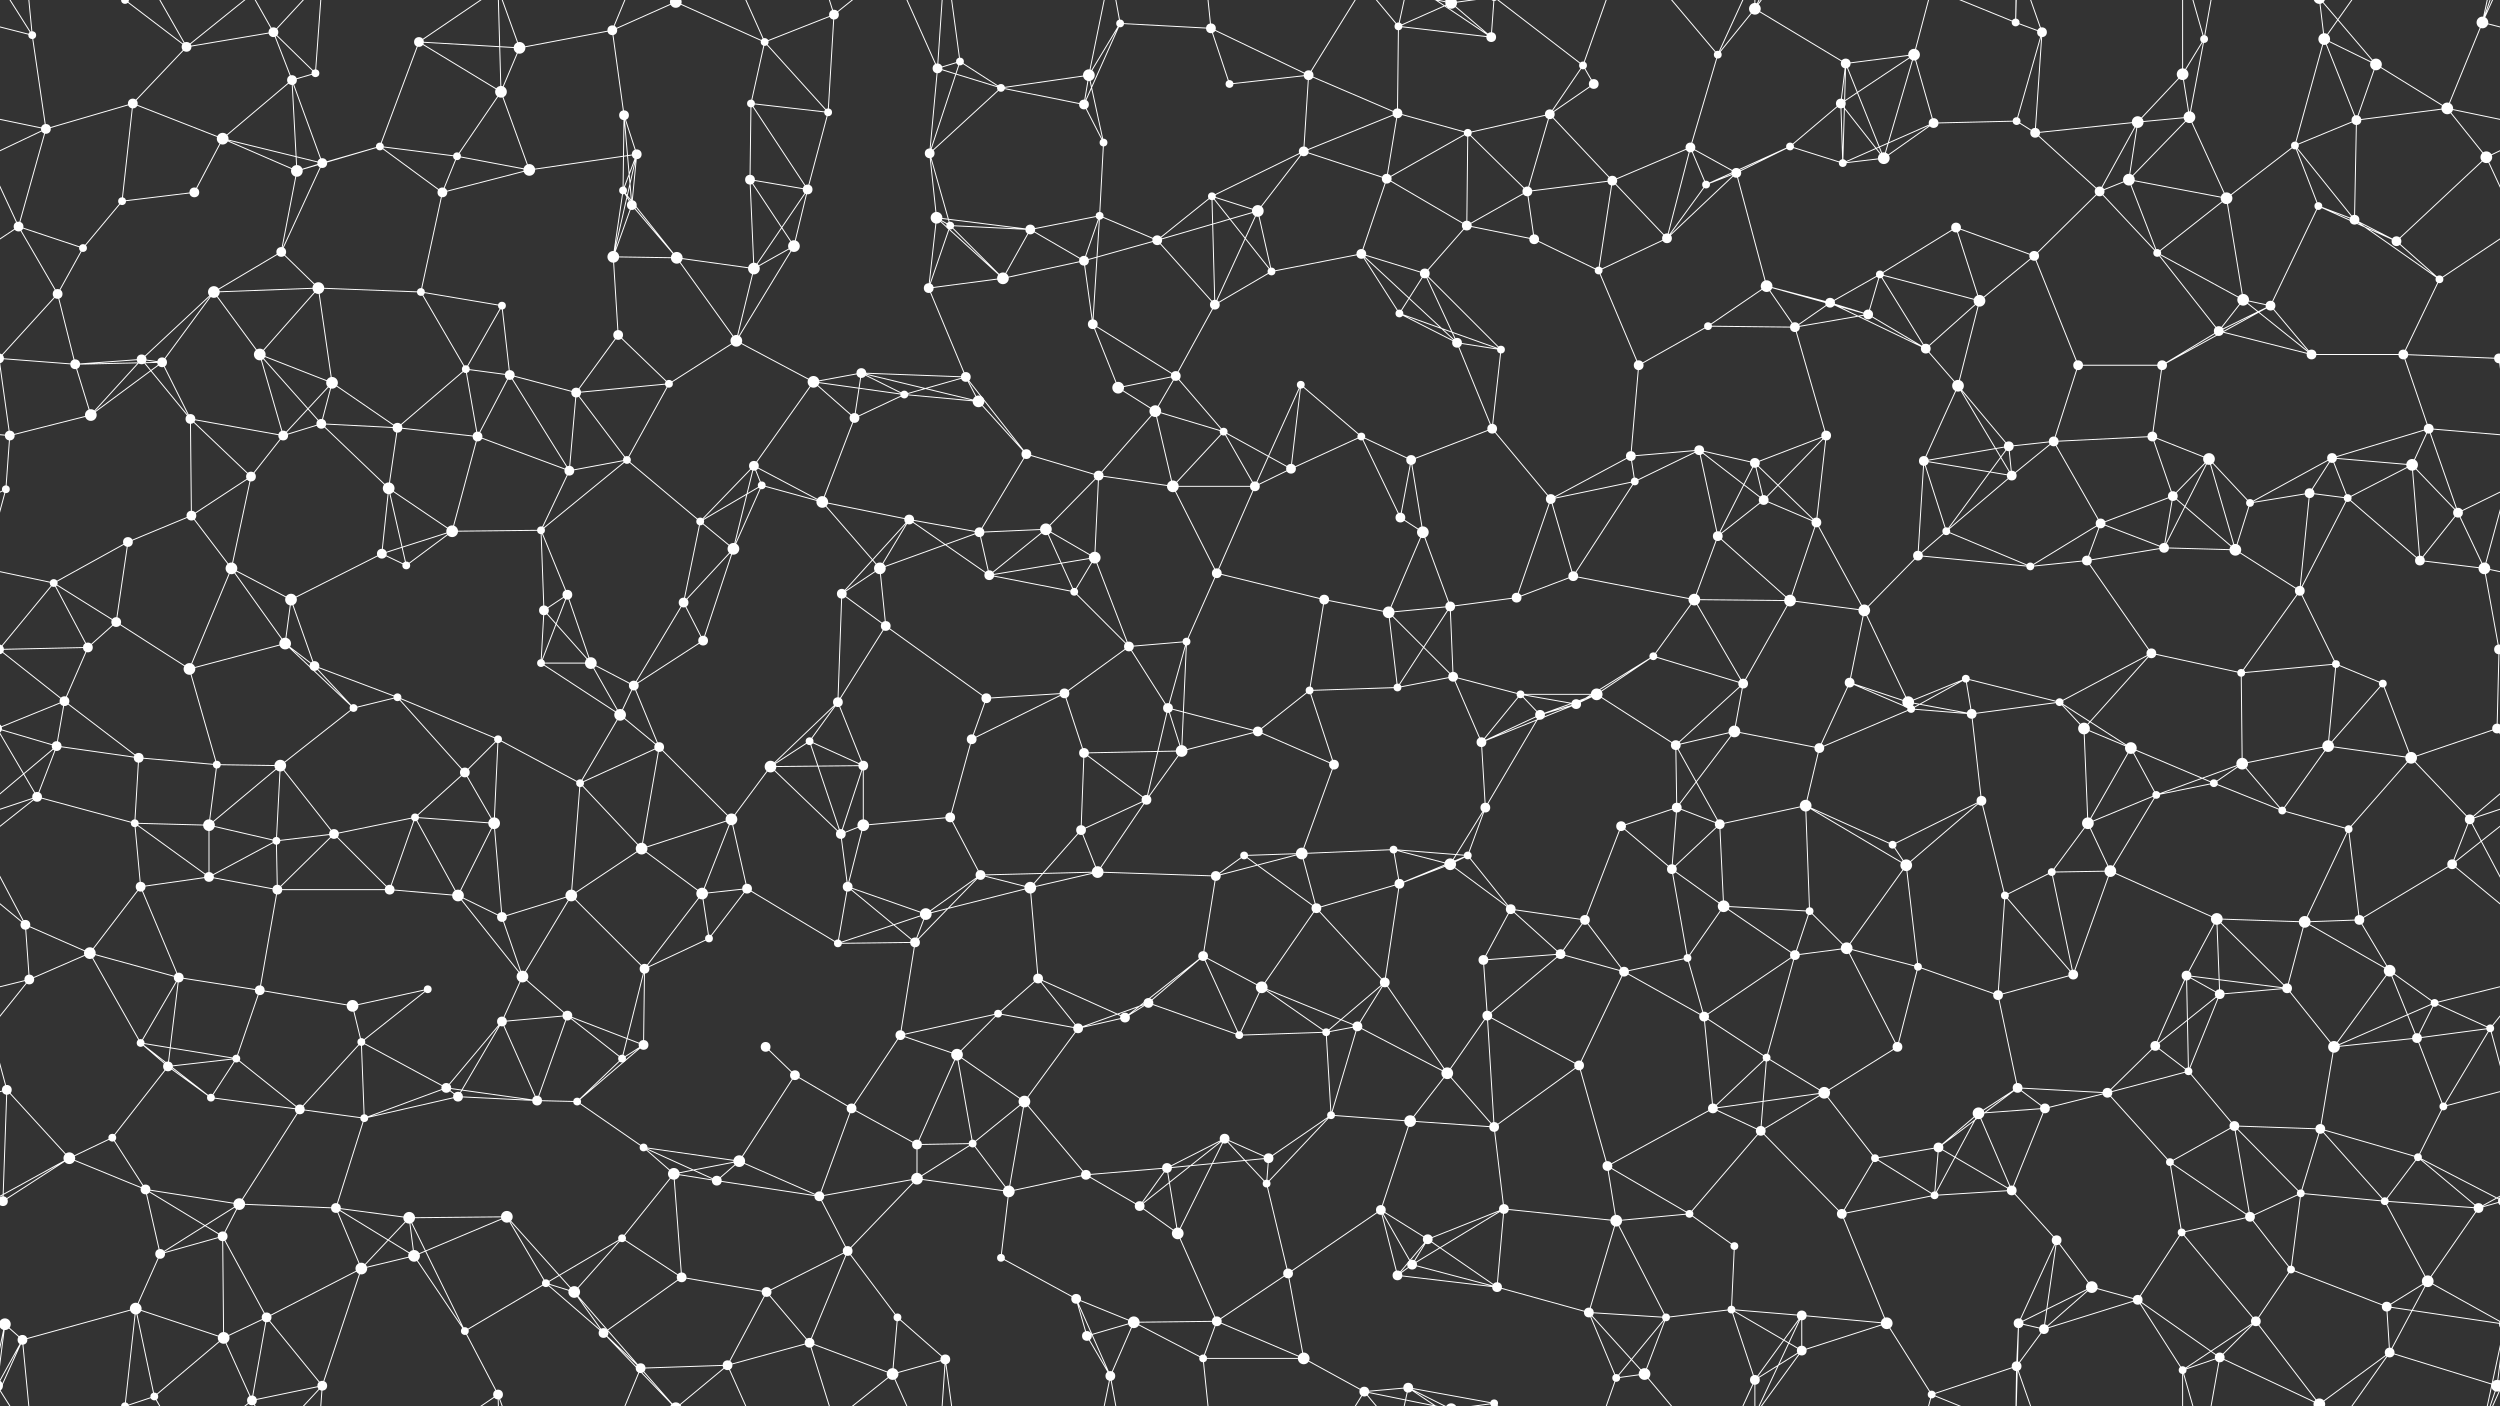 <svg xmlns="http://www.w3.org/2000/svg" width="2560" height="1440" fill="#fff"><rect width="100%" height="100%" fill="#333333" stroke="none"/><circle cx="33" cy="36" r="4"/><circle cx="128" cy="0" r="4"/><circle cx="128" cy="1440" r="4"/><circle cx="191" cy="48" r="5"/><circle cx="280" cy="33" r="5"/><circle cx="323" cy="75" r="4"/><circle cx="429" cy="43" r="5"/><circle cx="532" cy="49" r="6"/><circle cx="627" cy="31" r="5"/><circle cx="692" cy="2" r="6"/><circle cx="692" cy="1442" r="6"/><circle cx="783" cy="43" r="4"/><circle cx="854" cy="15" r="5"/><circle cx="960" cy="70" r="5"/><circle cx="983" cy="63" r="4"/><circle cx="1115" cy="77" r="6"/><circle cx="1147" cy="24" r="4"/><circle cx="1240" cy="29" r="5"/><circle cx="1340" cy="77" r="5"/><circle cx="1432" cy="27" r="4"/><circle cx="1486" cy="3" r="6"/><circle cx="1486" cy="1443" r="6"/><circle cx="1527" cy="38" r="5"/><circle cx="1621" cy="67" r="4"/><circle cx="1759" cy="56" r="4"/><circle cx="1797" cy="9" r="6"/><circle cx="1890" cy="65" r="5"/><circle cx="1960" cy="56" r="6"/><circle cx="2064" cy="23" r="4"/><circle cx="2091" cy="33" r="5"/><circle cx="2235" cy="76" r="6"/><circle cx="2257" cy="40" r="4"/><circle cx="2380" cy="40" r="6"/><circle cx="2433" cy="66" r="6"/><circle cx="2542" cy="23" r="6"/><circle cx="47" cy="132" r="5"/><circle cx="136" cy="106" r="5"/><circle cx="228" cy="142" r="6"/><circle cx="299" cy="82" r="5"/><circle cx="389" cy="150" r="4"/><circle cx="468" cy="160" r="4"/><circle cx="513" cy="94" r="6"/><circle cx="639" cy="118" r="5"/><circle cx="652" cy="158" r="5"/><circle cx="769" cy="106" r="4"/><circle cx="848" cy="115" r="4"/><circle cx="952" cy="157" r="5"/><circle cx="1025" cy="90" r="4"/><circle cx="1110" cy="107" r="5"/><circle cx="1130" cy="146" r="4"/><circle cx="1259" cy="86" r="4"/><circle cx="1335" cy="155" r="5"/><circle cx="1431" cy="116" r="5"/><circle cx="1503" cy="136" r="4"/><circle cx="1587" cy="117" r="5"/><circle cx="1632" cy="86" r="5"/><circle cx="1731" cy="151" r="5"/><circle cx="1833" cy="150" r="4"/><circle cx="1885" cy="106" r="5"/><circle cx="1980" cy="126" r="5"/><circle cx="2065" cy="124" r="4"/><circle cx="2084" cy="136" r="5"/><circle cx="2189" cy="125" r="6"/><circle cx="2242" cy="120" r="6"/><circle cx="2350" cy="149" r="4"/><circle cx="2413" cy="123" r="5"/><circle cx="2506" cy="111" r="6"/><circle cx="19" cy="232" r="5"/><circle cx="125" cy="206" r="4"/><circle cx="199" cy="197" r="5"/><circle cx="304" cy="175" r="6"/><circle cx="330" cy="167" r="5"/><circle cx="453" cy="197" r="5"/><circle cx="542" cy="174" r="6"/><circle cx="638" cy="195" r="4"/><circle cx="647" cy="210" r="5"/><circle cx="768" cy="184" r="5"/><circle cx="827" cy="194" r="5"/><circle cx="959" cy="223" r="6"/><circle cx="973" cy="231" r="4"/><circle cx="1055" cy="235" r="5"/><circle cx="1126" cy="221" r="4"/><circle cx="1241" cy="201" r="4"/><circle cx="1288" cy="216" r="6"/><circle cx="1420" cy="183" r="5"/><circle cx="1502" cy="231" r="5"/><circle cx="1564" cy="196" r="5"/><circle cx="1651" cy="185" r="5"/><circle cx="1747" cy="189" r="4"/><circle cx="1778" cy="177" r="5"/><circle cx="1887" cy="167" r="4"/><circle cx="1929" cy="162" r="6"/><circle cx="2003" cy="233" r="5"/><circle cx="2150" cy="196" r="5"/><circle cx="2180" cy="184" r="6"/><circle cx="2280" cy="203" r="6"/><circle cx="2374" cy="211" r="4"/><circle cx="2411" cy="225" r="5"/><circle cx="2546" cy="161" r="6"/><circle cx="59" cy="301" r="5"/><circle cx="85" cy="254" r="4"/><circle cx="219" cy="299" r="6"/><circle cx="288" cy="258" r="5"/><circle cx="326" cy="295" r="6"/><circle cx="431" cy="299" r="4"/><circle cx="514" cy="313" r="4"/><circle cx="628" cy="263" r="6"/><circle cx="693" cy="264" r="6"/><circle cx="772" cy="275" r="6"/><circle cx="813" cy="252" r="6"/><circle cx="951" cy="295" r="5"/><circle cx="1027" cy="285" r="6"/><circle cx="1110" cy="267" r="5"/><circle cx="1185" cy="246" r="5"/><circle cx="1244" cy="312" r="5"/><circle cx="1302" cy="278" r="4"/><circle cx="1394" cy="260" r="5"/><circle cx="1459" cy="280" r="5"/><circle cx="1571" cy="245" r="5"/><circle cx="1637" cy="277" r="4"/><circle cx="1707" cy="244" r="5"/><circle cx="1809" cy="293" r="6"/><circle cx="1874" cy="310" r="5"/><circle cx="1925" cy="281" r="4"/><circle cx="2027" cy="308" r="6"/><circle cx="2083" cy="262" r="5"/><circle cx="2209" cy="259" r="4"/><circle cx="2297" cy="307" r="6"/><circle cx="2325" cy="313" r="5"/><circle cx="2454" cy="247" r="5"/><circle cx="2498" cy="286" r="4"/><circle cx="77" cy="373" r="5"/><circle cx="145" cy="368" r="5"/><circle cx="166" cy="371" r="5"/><circle cx="266" cy="363" r="6"/><circle cx="340" cy="392" r="6"/><circle cx="477" cy="378" r="4"/><circle cx="522" cy="384" r="5"/><circle cx="633" cy="343" r="5"/><circle cx="685" cy="393" r="4"/><circle cx="754" cy="349" r="6"/><circle cx="833" cy="391" r="6"/><circle cx="882" cy="382" r="5"/><circle cx="989" cy="386" r="5"/><circle cx="1119" cy="332" r="5"/><circle cx="1145" cy="397" r="6"/><circle cx="1204" cy="385" r="5"/><circle cx="1332" cy="394" r="4"/><circle cx="1433" cy="321" r="4"/><circle cx="1492" cy="351" r="5"/><circle cx="1537" cy="358" r="4"/><circle cx="1678" cy="374" r="5"/><circle cx="1749" cy="334" r="4"/><circle cx="1838" cy="335" r="5"/><circle cx="1913" cy="322" r="5"/><circle cx="1972" cy="357" r="5"/><circle cx="2005" cy="395" r="6"/><circle cx="2128" cy="374" r="5"/><circle cx="2214" cy="374" r="5"/><circle cx="2272" cy="339" r="5"/><circle cx="2367" cy="363" r="5"/><circle cx="2461" cy="363" r="5"/><circle cx="2559" cy="367" r="5"/><circle cx="-1" cy="367" r="5"/><circle cx="10" cy="446" r="5"/><circle cx="93" cy="425" r="6"/><circle cx="195" cy="429" r="5"/><circle cx="290" cy="446" r="5"/><circle cx="329" cy="434" r="5"/><circle cx="407" cy="438" r="5"/><circle cx="489" cy="447" r="5"/><circle cx="590" cy="402" r="5"/><circle cx="642" cy="471" r="4"/><circle cx="772" cy="477" r="5"/><circle cx="875" cy="428" r="5"/><circle cx="926" cy="404" r="4"/><circle cx="1002" cy="411" r="6"/><circle cx="1051" cy="465" r="5"/><circle cx="1183" cy="421" r="6"/><circle cx="1253" cy="442" r="4"/><circle cx="1322" cy="480" r="5"/><circle cx="1394" cy="447" r="4"/><circle cx="1445" cy="471" r="5"/><circle cx="1528" cy="439" r="5"/><circle cx="1670" cy="467" r="5"/><circle cx="1740" cy="461" r="5"/><circle cx="1797" cy="474" r="5"/><circle cx="1870" cy="446" r="5"/><circle cx="1970" cy="472" r="5"/><circle cx="2057" cy="457" r="5"/><circle cx="2103" cy="452" r="5"/><circle cx="2204" cy="447" r="5"/><circle cx="2262" cy="470" r="6"/><circle cx="2388" cy="469" r="5"/><circle cx="2470" cy="476" r="6"/><circle cx="2487" cy="439" r="5"/><circle cx="6" cy="501" r="4"/><circle cx="131" cy="555" r="5"/><circle cx="196" cy="528" r="5"/><circle cx="257" cy="488" r="5"/><circle cx="398" cy="500" r="6"/><circle cx="463" cy="544" r="6"/><circle cx="554" cy="543" r="4"/><circle cx="583" cy="482" r="5"/><circle cx="717" cy="534" r="4"/><circle cx="780" cy="497" r="4"/><circle cx="842" cy="514" r="6"/><circle cx="931" cy="532" r="5"/><circle cx="1003" cy="545" r="5"/><circle cx="1071" cy="542" r="6"/><circle cx="1125" cy="487" r="5"/><circle cx="1201" cy="498" r="6"/><circle cx="1285" cy="498" r="5"/><circle cx="1434" cy="530" r="5"/><circle cx="1457" cy="545" r="6"/><circle cx="1588" cy="511" r="5"/><circle cx="1674" cy="493" r="4"/><circle cx="1759" cy="549" r="5"/><circle cx="1806" cy="512" r="5"/><circle cx="1860" cy="535" r="5"/><circle cx="1993" cy="544" r="4"/><circle cx="2060" cy="487" r="5"/><circle cx="2151" cy="536" r="5"/><circle cx="2225" cy="508" r="5"/><circle cx="2304" cy="515" r="4"/><circle cx="2365" cy="505" r="5"/><circle cx="2404" cy="510" r="4"/><circle cx="2517" cy="525" r="5"/><circle cx="55" cy="597" r="4"/><circle cx="119" cy="637" r="5"/><circle cx="237" cy="582" r="6"/><circle cx="298" cy="614" r="6"/><circle cx="391" cy="567" r="5"/><circle cx="416" cy="579" r="4"/><circle cx="557" cy="625" r="5"/><circle cx="581" cy="609" r="5"/><circle cx="700" cy="617" r="5"/><circle cx="751" cy="562" r="6"/><circle cx="862" cy="608" r="5"/><circle cx="901" cy="582" r="6"/><circle cx="1013" cy="589" r="5"/><circle cx="1100" cy="606" r="4"/><circle cx="1121" cy="571" r="6"/><circle cx="1246" cy="587" r="5"/><circle cx="1356" cy="614" r="5"/><circle cx="1422" cy="627" r="6"/><circle cx="1485" cy="621" r="5"/><circle cx="1553" cy="612" r="5"/><circle cx="1611" cy="590" r="5"/><circle cx="1735" cy="614" r="6"/><circle cx="1833" cy="615" r="6"/><circle cx="1909" cy="625" r="6"/><circle cx="1964" cy="569" r="5"/><circle cx="2079" cy="580" r="4"/><circle cx="2137" cy="574" r="5"/><circle cx="2216" cy="561" r="5"/><circle cx="2289" cy="563" r="6"/><circle cx="2355" cy="605" r="5"/><circle cx="2478" cy="574" r="5"/><circle cx="2544" cy="582" r="6"/><circle cx="66" cy="718" r="5"/><circle cx="90" cy="663" r="5"/><circle cx="194" cy="685" r="6"/><circle cx="292" cy="659" r="6"/><circle cx="322" cy="682" r="5"/><circle cx="407" cy="714" r="4"/><circle cx="554" cy="679" r="4"/><circle cx="605" cy="679" r="6"/><circle cx="649" cy="702" r="5"/><circle cx="720" cy="656" r="5"/><circle cx="858" cy="719" r="5"/><circle cx="907" cy="641" r="5"/><circle cx="1010" cy="715" r="5"/><circle cx="1090" cy="710" r="5"/><circle cx="1156" cy="662" r="5"/><circle cx="1215" cy="657" r="4"/><circle cx="1341" cy="707" r="4"/><circle cx="1431" cy="704" r="4"/><circle cx="1488" cy="693" r="5"/><circle cx="1557" cy="711" r="4"/><circle cx="1635" cy="711" r="6"/><circle cx="1693" cy="672" r="4"/><circle cx="1785" cy="700" r="5"/><circle cx="1894" cy="699" r="5"/><circle cx="1954" cy="719" r="6"/><circle cx="2013" cy="695" r="4"/><circle cx="2109" cy="719" r="4"/><circle cx="2203" cy="669" r="5"/><circle cx="2295" cy="689" r="4"/><circle cx="2392" cy="680" r="4"/><circle cx="2440" cy="700" r="4"/><circle cx="2559" cy="665" r="5"/><circle cx="-1" cy="665" r="5"/><circle cx="58" cy="764" r="5"/><circle cx="142" cy="776" r="5"/><circle cx="222" cy="783" r="4"/><circle cx="287" cy="784" r="6"/><circle cx="362" cy="725" r="4"/><circle cx="476" cy="791" r="5"/><circle cx="510" cy="757" r="4"/><circle cx="635" cy="732" r="6"/><circle cx="675" cy="765" r="5"/><circle cx="789" cy="785" r="6"/><circle cx="829" cy="759" r="4"/><circle cx="884" cy="784" r="5"/><circle cx="995" cy="757" r="5"/><circle cx="1110" cy="771" r="5"/><circle cx="1196" cy="725" r="5"/><circle cx="1210" cy="769" r="6"/><circle cx="1288" cy="749" r="5"/><circle cx="1366" cy="783" r="5"/><circle cx="1517" cy="760" r="5"/><circle cx="1577" cy="732" r="5"/><circle cx="1614" cy="721" r="5"/><circle cx="1716" cy="763" r="5"/><circle cx="1776" cy="749" r="6"/><circle cx="1863" cy="766" r="5"/><circle cx="1957" cy="726" r="4"/><circle cx="2019" cy="731" r="5"/><circle cx="2134" cy="746" r="6"/><circle cx="2182" cy="766" r="6"/><circle cx="2296" cy="782" r="6"/><circle cx="2384" cy="764" r="6"/><circle cx="2469" cy="776" r="6"/><circle cx="2557" cy="746" r="5"/><circle cx="-3" cy="746" r="5"/><circle cx="38" cy="816" r="5"/><circle cx="138" cy="843" r="4"/><circle cx="214" cy="845" r="6"/><circle cx="283" cy="861" r="4"/><circle cx="342" cy="854" r="5"/><circle cx="425" cy="837" r="4"/><circle cx="506" cy="843" r="6"/><circle cx="594" cy="802" r="4"/><circle cx="657" cy="869" r="6"/><circle cx="749" cy="839" r="6"/><circle cx="861" cy="854" r="5"/><circle cx="884" cy="845" r="6"/><circle cx="973" cy="837" r="5"/><circle cx="1107" cy="850" r="5"/><circle cx="1174" cy="819" r="5"/><circle cx="1274" cy="876" r="4"/><circle cx="1333" cy="874" r="6"/><circle cx="1427" cy="870" r="4"/><circle cx="1503" cy="876" r="4"/><circle cx="1521" cy="827" r="5"/><circle cx="1660" cy="846" r="5"/><circle cx="1717" cy="827" r="5"/><circle cx="1761" cy="844" r="5"/><circle cx="1849" cy="825" r="6"/><circle cx="1938" cy="865" r="4"/><circle cx="2029" cy="820" r="5"/><circle cx="2138" cy="843" r="6"/><circle cx="2208" cy="814" r="4"/><circle cx="2267" cy="802" r="4"/><circle cx="2337" cy="830" r="4"/><circle cx="2405" cy="849" r="4"/><circle cx="2529" cy="839" r="5"/><circle cx="26" cy="947" r="5"/><circle cx="144" cy="908" r="5"/><circle cx="214" cy="898" r="5"/><circle cx="284" cy="911" r="5"/><circle cx="399" cy="911" r="5"/><circle cx="469" cy="917" r="6"/><circle cx="514" cy="939" r="5"/><circle cx="585" cy="917" r="6"/><circle cx="719" cy="915" r="6"/><circle cx="765" cy="910" r="5"/><circle cx="868" cy="908" r="5"/><circle cx="948" cy="936" r="6"/><circle cx="1004" cy="896" r="5"/><circle cx="1055" cy="909" r="6"/><circle cx="1124" cy="893" r="6"/><circle cx="1245" cy="897" r="5"/><circle cx="1348" cy="930" r="5"/><circle cx="1433" cy="905" r="5"/><circle cx="1485" cy="885" r="6"/><circle cx="1547" cy="931" r="5"/><circle cx="1623" cy="942" r="5"/><circle cx="1712" cy="890" r="5"/><circle cx="1765" cy="928" r="6"/><circle cx="1853" cy="933" r="4"/><circle cx="1952" cy="886" r="6"/><circle cx="2053" cy="917" r="4"/><circle cx="2101" cy="893" r="4"/><circle cx="2161" cy="892" r="6"/><circle cx="2270" cy="941" r="6"/><circle cx="2360" cy="944" r="6"/><circle cx="2416" cy="942" r="5"/><circle cx="2511" cy="885" r="5"/><circle cx="30" cy="1003" r="5"/><circle cx="92" cy="976" r="6"/><circle cx="183" cy="1001" r="5"/><circle cx="266" cy="1014" r="5"/><circle cx="361" cy="1030" r="6"/><circle cx="438" cy="1013" r="4"/><circle cx="535" cy="1000" r="6"/><circle cx="581" cy="1040" r="5"/><circle cx="660" cy="992" r="5"/><circle cx="726" cy="961" r="4"/><circle cx="858" cy="966" r="4"/><circle cx="937" cy="965" r="5"/><circle cx="1022" cy="1038" r="4"/><circle cx="1063" cy="1002" r="5"/><circle cx="1176" cy="1027" r="5"/><circle cx="1232" cy="979" r="5"/><circle cx="1292" cy="1011" r="6"/><circle cx="1418" cy="1006" r="5"/><circle cx="1519" cy="983" r="5"/><circle cx="1598" cy="977" r="5"/><circle cx="1663" cy="995" r="5"/><circle cx="1728" cy="981" r="4"/><circle cx="1838" cy="978" r="5"/><circle cx="1891" cy="971" r="6"/><circle cx="1964" cy="990" r="4"/><circle cx="2046" cy="1019" r="5"/><circle cx="2123" cy="998" r="5"/><circle cx="2239" cy="999" r="5"/><circle cx="2273" cy="1018" r="5"/><circle cx="2342" cy="1012" r="5"/><circle cx="2447" cy="994" r="6"/><circle cx="2493" cy="1027" r="4"/><circle cx="7" cy="1116" r="5"/><circle cx="144" cy="1068" r="4"/><circle cx="172" cy="1092" r="5"/><circle cx="242" cy="1084" r="4"/><circle cx="370" cy="1067" r="4"/><circle cx="457" cy="1114" r="5"/><circle cx="514" cy="1046" r="5"/><circle cx="637" cy="1084" r="4"/><circle cx="659" cy="1070" r="5"/><circle cx="784" cy="1072" r="5"/><circle cx="814" cy="1101" r="5"/><circle cx="922" cy="1060" r="5"/><circle cx="980" cy="1080" r="6"/><circle cx="1104" cy="1053" r="5"/><circle cx="1152" cy="1042" r="5"/><circle cx="1269" cy="1060" r="4"/><circle cx="1358" cy="1057" r="4"/><circle cx="1390" cy="1051" r="5"/><circle cx="1482" cy="1099" r="6"/><circle cx="1523" cy="1040" r="5"/><circle cx="1617" cy="1091" r="5"/><circle cx="1745" cy="1041" r="5"/><circle cx="1809" cy="1083" r="4"/><circle cx="1868" cy="1119" r="6"/><circle cx="1943" cy="1072" r="5"/><circle cx="2066" cy="1114" r="5"/><circle cx="2158" cy="1119" r="5"/><circle cx="2207" cy="1071" r="5"/><circle cx="2241" cy="1097" r="4"/><circle cx="2390" cy="1072" r="6"/><circle cx="2475" cy="1063" r="5"/><circle cx="2550" cy="1053" r="4"/><circle cx="71" cy="1186" r="6"/><circle cx="115" cy="1165" r="4"/><circle cx="216" cy="1124" r="4"/><circle cx="307" cy="1136" r="5"/><circle cx="373" cy="1145" r="4"/><circle cx="469" cy="1123" r="5"/><circle cx="550" cy="1127" r="5"/><circle cx="591" cy="1128" r="4"/><circle cx="659" cy="1175" r="4"/><circle cx="757" cy="1189" r="6"/><circle cx="872" cy="1135" r="5"/><circle cx="939" cy="1172" r="5"/><circle cx="996" cy="1171" r="4"/><circle cx="1049" cy="1128" r="6"/><circle cx="1195" cy="1196" r="5"/><circle cx="1254" cy="1166" r="5"/><circle cx="1299" cy="1186" r="5"/><circle cx="1363" cy="1142" r="4"/><circle cx="1444" cy="1148" r="6"/><circle cx="1530" cy="1154" r="5"/><circle cx="1646" cy="1194" r="5"/><circle cx="1754" cy="1135" r="5"/><circle cx="1803" cy="1158" r="5"/><circle cx="1920" cy="1186" r="4"/><circle cx="1985" cy="1175" r="5"/><circle cx="2026" cy="1140" r="6"/><circle cx="2094" cy="1135" r="5"/><circle cx="2222" cy="1190" r="4"/><circle cx="2288" cy="1153" r="5"/><circle cx="2376" cy="1156" r="5"/><circle cx="2476" cy="1185" r="4"/><circle cx="2502" cy="1133" r="4"/><circle cx="3" cy="1230" r="5"/><circle cx="2563" cy="1230" r="5"/><circle cx="149" cy="1218" r="5"/><circle cx="228" cy="1266" r="5"/><circle cx="245" cy="1233" r="6"/><circle cx="344" cy="1237" r="5"/><circle cx="419" cy="1247" r="6"/><circle cx="519" cy="1246" r="6"/><circle cx="637" cy="1268" r="4"/><circle cx="690" cy="1202" r="6"/><circle cx="734" cy="1209" r="5"/><circle cx="839" cy="1225" r="5"/><circle cx="939" cy="1207" r="6"/><circle cx="1033" cy="1220" r="6"/><circle cx="1112" cy="1203" r="5"/><circle cx="1167" cy="1235" r="5"/><circle cx="1206" cy="1263" r="6"/><circle cx="1297" cy="1212" r="4"/><circle cx="1414" cy="1239" r="5"/><circle cx="1462" cy="1269" r="5"/><circle cx="1540" cy="1238" r="5"/><circle cx="1655" cy="1250" r="6"/><circle cx="1730" cy="1243" r="4"/><circle cx="1776" cy="1276" r="4"/><circle cx="1886" cy="1243" r="5"/><circle cx="1981" cy="1224" r="4"/><circle cx="2060" cy="1219" r="5"/><circle cx="2106" cy="1270" r="5"/><circle cx="2234" cy="1262" r="4"/><circle cx="2304" cy="1246" r="5"/><circle cx="2356" cy="1222" r="4"/><circle cx="2442" cy="1230" r="4"/><circle cx="2538" cy="1237" r="5"/><circle cx="5" cy="1356" r="6"/><circle cx="2565" cy="1356" r="6"/><circle cx="139" cy="1340" r="6"/><circle cx="164" cy="1284" r="5"/><circle cx="273" cy="1349" r="5"/><circle cx="370" cy="1299" r="6"/><circle cx="424" cy="1286" r="6"/><circle cx="559" cy="1314" r="4"/><circle cx="588" cy="1323" r="6"/><circle cx="698" cy="1308" r="5"/><circle cx="785" cy="1323" r="5"/><circle cx="868" cy="1281" r="5"/><circle cx="919" cy="1349" r="4"/><circle cx="1025" cy="1288" r="4"/><circle cx="1102" cy="1330" r="5"/><circle cx="1161" cy="1354" r="6"/><circle cx="1246" cy="1353" r="5"/><circle cx="1319" cy="1304" r="5"/><circle cx="1431" cy="1306" r="5"/><circle cx="1446" cy="1295" r="5"/><circle cx="1533" cy="1318" r="5"/><circle cx="1627" cy="1344" r="5"/><circle cx="1706" cy="1349" r="4"/><circle cx="1773" cy="1341" r="4"/><circle cx="1845" cy="1347" r="5"/><circle cx="1932" cy="1355" r="6"/><circle cx="2067" cy="1355" r="5"/><circle cx="2142" cy="1318" r="6"/><circle cx="2189" cy="1331" r="5"/><circle cx="2310" cy="1353" r="5"/><circle cx="2346" cy="1300" r="4"/><circle cx="2444" cy="1338" r="5"/><circle cx="2486" cy="1312" r="6"/><circle cx="23" cy="1372" r="5"/><circle cx="158" cy="1430" r="4"/><circle cx="229" cy="1370" r="6"/><circle cx="258" cy="1434" r="5"/><circle cx="330" cy="1419" r="5"/><circle cx="476" cy="1363" r="4"/><circle cx="510" cy="1428" r="5"/><circle cx="618" cy="1365" r="5"/><circle cx="656" cy="1401" r="5"/><circle cx="745" cy="1398" r="5"/><circle cx="829" cy="1375" r="5"/><circle cx="914" cy="1407" r="6"/><circle cx="968" cy="1392" r="5"/><circle cx="1113" cy="1368" r="5"/><circle cx="1137" cy="1409" r="5"/><circle cx="1232" cy="1391" r="4"/><circle cx="1335" cy="1391" r="6"/><circle cx="1397" cy="1425" r="5"/><circle cx="1442" cy="1421" r="5"/><circle cx="1530" cy="1437" r="4"/><circle cx="1530" cy="-3" r="4"/><circle cx="1655" cy="1411" r="4"/><circle cx="1684" cy="1407" r="6"/><circle cx="1797" cy="1413" r="5"/><circle cx="1845" cy="1383" r="5"/><circle cx="1978" cy="1428" r="4"/><circle cx="2065" cy="1399" r="5"/><circle cx="2093" cy="1361" r="5"/><circle cx="2235" cy="1403" r="4"/><circle cx="2273" cy="1390" r="5"/><circle cx="2375" cy="1438" r="6"/><circle cx="2375" cy="-2" r="6"/><circle cx="2447" cy="1385" r="5"/><circle cx="2557" cy="1419" r="6"/><circle cx="-3" cy="1419" r="6"/><path stroke="#fff" d="M33 36L-18 23M33 36L47 132M33 36L23 -68M33 36L-3 -21M2593 36L2542 23M2593 36L2557 -21M33 1476L23 1372M33 1476L-3 1419M2593 1476L2557 1419M128 0L191 48M128 0L139 -100M128 0L158 -10M128 1440L139 1340M128 1440L158 1430M191 48L280 33M191 48L136 106M191 48L158 -10M191 48L258 -6M191 1488L158 1430M191 1488L258 1434M280 33L323 75M280 33L299 82M280 33L258 -6M280 33L330 -21M280 1473L258 1434M280 1473L330 1419M323 75L299 82M323 75L330 -21M323 1515L330 1419M429 43L532 49M429 43L389 150M429 43L513 94M429 43L510 -12M429 1483L510 1428M532 49L627 31M532 49L513 94M532 49L510 -12M532 1489L510 1428M627 31L692 2M627 31L639 118M627 31L656 -39M627 1471L656 1401M692 2L783 43M692 2L618 -75M692 2L656 -39M692 2L745 -42M692 1442L618 1365M692 1442L656 1401M692 1442L745 1398M783 43L854 15M783 43L769 106M783 43L848 115M783 43L745 -42M783 1483L745 1398M854 15L848 115M854 15L829 -65M854 15L914 -33M854 1455L829 1375M854 1455L914 1407M960 70L983 63M960 70L952 157M960 70L1025 90M960 70L914 -33M960 70L968 -48M960 1510L914 1407M960 1510L968 1392M983 63L952 157M983 63L1025 90M983 63L968 -48M983 1503L968 1392M1115 77L1147 24M1115 77L1025 90M1115 77L1110 107M1115 77L1130 146M1115 77L1137 -31M1115 1517L1137 1409M1147 24L1240 29M1147 24L1110 107M1147 24L1137 -31M1147 1464L1137 1409M1240 29L1340 77M1240 29L1259 86M1240 29L1232 -49M1240 1469L1232 1391M1340 77L1259 86M1340 77L1335 155M1340 77L1431 116M1340 77L1397 -15M1340 1517L1397 1425M1432 27L1486 3M1432 27L1527 38M1432 27L1431 116M1432 27L1397 -15M1432 27L1442 -19M1432 1467L1397 1425M1432 1467L1442 1421M1486 3L1527 38M1486 3L1397 -15M1486 3L1442 -19M1486 3L1530 -3M1486 1443L1397 1425M1486 1443L1442 1421M1486 1443L1530 1437M1527 38L1442 -19M1527 38L1530 -3M1527 1478L1442 1421M1527 1478L1530 1437M1621 67L1587 117M1621 67L1632 86M1621 67L1530 -3M1621 67L1655 -29M1621 1507L1530 1437M1621 1507L1655 1411M1759 56L1797 9M1759 56L1731 151M1759 56L1684 -33M1759 56L1797 -27M1759 1496L1684 1407M1759 1496L1797 1413M1797 9L1890 65M1797 9L1845 -93M1797 9L1797 -27M1797 9L1845 -57M1797 1449L1845 1347M1797 1449L1797 1413M1797 1449L1845 1383M1890 65L1960 56M1890 65L1885 106M1890 65L1887 167M1890 65L1929 162M1960 56L1885 106M1960 56L1980 126M1960 56L1929 162M1960 56L1978 -12M1960 1496L1978 1428M2064 23L2091 33M2064 23L2067 -85M2064 23L1978 -12M2064 23L2065 -41M2064 1463L2067 1355M2064 1463L1978 1428M2064 1463L2065 1399M2091 33L2065 124M2091 33L2084 136M2091 33L2065 -41M2091 1473L2065 1399M2235 76L2257 40M2235 76L2189 125M2235 76L2242 120M2235 76L2235 -37M2235 1516L2235 1403M2257 40L2242 120M2257 40L2235 -37M2257 40L2273 -50M2257 1480L2235 1403M2257 1480L2273 1390M2380 40L2433 66M2380 40L2350 149M2380 40L2413 123M2380 40L2375 -2M2380 40L2447 -55M2380 1480L2375 1438M2380 1480L2447 1385M2433 66L2413 123M2433 66L2506 111M2433 66L2375 -2M2433 1506L2375 1438M2542 23L2506 111M2542 23L2565 -84M2542 23L2583 -68M2542 23L2557 -21M-18 23L5 -84M-18 23L23 -68M-18 1463L5 1356M-18 1463L23 1372M2542 1463L2565 1356M2542 1463L2583 1372M2542 1463L2557 1419M47 132L136 106M47 132L-54 111M47 132L19 232M47 132L-14 161M2607 132L2506 111M2607 132L2546 161M136 106L228 142M136 106L125 206M228 142L299 82M228 142L199 197M228 142L304 175M228 142L330 167M299 82L304 175M299 82L330 167M389 150L468 160M389 150L304 175M389 150L330 167M389 150L453 197M468 160L513 94M468 160L453 197M468 160L542 174M513 94L542 174M513 94L510 -12M513 1534L510 1428M639 118L652 158M639 118L638 195M639 118L647 210M652 158L542 174M652 158L638 195M652 158L647 210M652 158L628 263M769 106L848 115M769 106L768 184M769 106L827 194M848 115L827 194M952 157L1025 90M952 157L959 223M952 157L973 231M1025 90L1110 107M1110 107L1130 146M1130 146L1126 221M1335 155L1431 116M1335 155L1241 201M1335 155L1288 216M1335 155L1420 183M1431 116L1503 136M1431 116L1420 183M1503 136L1587 117M1503 136L1420 183M1503 136L1502 231M1503 136L1564 196M1587 117L1632 86M1587 117L1564 196M1587 117L1651 185M1731 151L1651 185M1731 151L1747 189M1731 151L1778 177M1731 151L1707 244M1833 150L1885 106M1833 150L1747 189M1833 150L1778 177M1833 150L1887 167M1885 106L1887 167M1885 106L1929 162M1980 126L2065 124M1980 126L1887 167M1980 126L1929 162M2065 124L2084 136M2084 136L2189 125M2084 136L2150 196M2189 125L2242 120M2189 125L2150 196M2189 125L2180 184M2242 120L2180 184M2242 120L2280 203M2350 149L2413 123M2350 149L2280 203M2350 149L2374 211M2350 149L2411 225M2413 123L2506 111M2413 123L2411 225M2506 111L2546 161M19 232L-14 161M19 232L59 301M19 232L85 254M19 232L-62 286M2579 232L2546 161M2579 232L2498 286M125 206L199 197M125 206L85 254M304 175L330 167M304 175L288 258M330 167L288 258M453 197L542 174M453 197L431 299M638 195L647 210M638 195L628 263M638 195L693 264M647 210L628 263M647 210L693 264M768 184L827 194M768 184L772 275M768 184L813 252M827 194L772 275M827 194L813 252M959 223L973 231M959 223L1055 235M959 223L951 295M959 223L1027 285M973 231L1055 235M973 231L951 295M973 231L1027 285M1055 235L1126 221M1055 235L1027 285M1055 235L1110 267M1126 221L1110 267M1126 221L1185 246M1126 221L1119 332M1241 201L1288 216M1241 201L1185 246M1241 201L1244 312M1241 201L1302 278M1288 216L1185 246M1288 216L1244 312M1288 216L1302 278M1420 183L1502 231M1420 183L1394 260M1502 231L1564 196M1502 231L1459 280M1502 231L1571 245M1564 196L1651 185M1564 196L1571 245M1651 185L1637 277M1651 185L1707 244M1747 189L1778 177M1747 189L1707 244M1778 177L1707 244M1778 177L1809 293M1887 167L1929 162M2003 233L1925 281M2003 233L2027 308M2003 233L2083 262M2150 196L2180 184M2150 196L2083 262M2150 196L2209 259M2180 184L2280 203M2180 184L2209 259M2280 203L2209 259M2280 203L2297 307M2374 211L2411 225M2374 211L2325 313M2374 211L2454 247M2411 225L2454 247M2411 225L2498 286M2546 161L2454 247M59 301L85 254M59 301L77 373M59 301L-1 367M2619 301L2559 367M219 299L288 258M219 299L326 295M219 299L145 368M219 299L166 371M219 299L266 363M288 258L326 295M326 295L431 299M326 295L266 363M326 295L340 392M431 299L514 313M431 299L477 378M514 313L477 378M514 313L522 384M628 263L693 264M628 263L633 343M693 264L772 275M693 264L754 349M772 275L813 252M772 275L754 349M813 252L754 349M951 295L1027 285M951 295L989 386M1027 285L1110 267M1110 267L1185 246M1110 267L1119 332M1185 246L1244 312M1244 312L1302 278M1244 312L1204 385M1302 278L1394 260M1394 260L1459 280M1394 260L1433 321M1394 260L1492 351M1459 280L1433 321M1459 280L1492 351M1459 280L1537 358M1571 245L1637 277M1637 277L1707 244M1637 277L1678 374M1809 293L1874 310M1809 293L1749 334M1809 293L1838 335M1809 293L1913 322M1874 310L1925 281M1874 310L1838 335M1874 310L1913 322M1874 310L1972 357M1925 281L2027 308M1925 281L1913 322M1925 281L1972 357M2027 308L2083 262M2027 308L1972 357M2027 308L2005 395M2083 262L2128 374M2209 259L2297 307M2209 259L2272 339M2297 307L2325 313M2297 307L2272 339M2297 307L2367 363M2325 313L2214 374M2325 313L2272 339M2325 313L2367 363M2454 247L2498 286M2498 286L2461 363M77 373L145 368M77 373L166 371M77 373L-1 367M77 373L93 425M2637 373L2559 367M145 368L166 371M145 368L93 425M145 368L195 429M166 371L93 425M166 371L195 429M266 363L340 392M266 363L290 446M266 363L329 434M340 392L290 446M340 392L329 434M340 392L407 438M477 378L522 384M477 378L407 438M477 378L489 447M522 384L489 447M522 384L590 402M522 384L583 482M633 343L685 393M633 343L590 402M685 393L754 349M685 393L590 402M685 393L642 471M754 349L833 391M833 391L882 382M833 391L772 477M833 391L875 428M833 391L926 404M882 382L989 386M882 382L875 428M882 382L926 404M882 382L1002 411M989 386L926 404M989 386L1002 411M989 386L1051 465M1119 332L1145 397M1119 332L1204 385M1145 397L1204 385M1145 397L1183 421M1204 385L1183 421M1204 385L1253 442M1332 394L1322 480M1332 394L1394 447M1332 394L1285 498M1433 321L1492 351M1433 321L1537 358M1492 351L1537 358M1492 351L1528 439M1537 358L1528 439M1678 374L1749 334M1678 374L1670 467M1749 334L1838 335M1838 335L1913 322M1838 335L1870 446M1913 322L1972 357M1972 357L2005 395M2005 395L1970 472M2005 395L2057 457M2005 395L2060 487M2128 374L2214 374M2128 374L2103 452M2214 374L2272 339M2214 374L2204 447M2272 339L2367 363M2367 363L2461 363M2461 363L2559 367M2461 363L2487 439M2559 367L2570 446M-1 367L10 446M10 446L93 425M10 446L-73 439M10 446L6 501M2570 446L2487 439M195 429L290 446M195 429L196 528M195 429L257 488M290 446L329 434M290 446L257 488M329 434L407 438M329 434L398 500M407 438L489 447M407 438L398 500M489 447L463 544M489 447L583 482M590 402L642 471M590 402L583 482M642 471L554 543M642 471L583 482M642 471L717 534M772 477L717 534M772 477L780 497M772 477L842 514M772 477L751 562M875 428L926 404M875 428L842 514M926 404L1002 411M1002 411L1051 465M1051 465L1003 545M1051 465L1125 487M1183 421L1253 442M1183 421L1125 487M1183 421L1201 498M1253 442L1322 480M1253 442L1201 498M1253 442L1285 498M1322 480L1394 447M1322 480L1285 498M1394 447L1445 471M1394 447L1434 530M1445 471L1528 439M1445 471L1434 530M1445 471L1457 545M1528 439L1588 511M1670 467L1740 461M1670 467L1588 511M1670 467L1674 493M1740 461L1797 474M1740 461L1674 493M1740 461L1759 549M1740 461L1806 512M1797 474L1870 446M1797 474L1759 549M1797 474L1806 512M1797 474L1860 535M1870 446L1806 512M1870 446L1860 535M1970 472L2057 457M1970 472L1993 544M1970 472L2060 487M1970 472L1964 569M2057 457L2103 452M2057 457L1993 544M2057 457L2060 487M2103 452L2204 447M2103 452L2060 487M2103 452L2151 536M2204 447L2262 470M2204 447L2225 508M2262 470L2225 508M2262 470L2304 515M2262 470L2216 561M2262 470L2289 563M2388 469L2470 476M2388 469L2487 439M2388 469L2304 515M2388 469L2365 505M2388 469L2404 510M2470 476L2487 439M2470 476L2404 510M2470 476L2517 525M2470 476L2478 574M2487 439L2517 525M6 501L-43 525M6 501L-16 582M2566 501L2517 525M2566 501L2544 582M131 555L196 528M131 555L55 597M131 555L119 637M196 528L257 488M196 528L237 582M257 488L237 582M398 500L463 544M398 500L391 567M398 500L416 579M463 544L554 543M463 544L391 567M463 544L416 579M554 543L583 482M554 543L557 625M554 543L581 609M717 534L780 497M717 534L700 617M717 534L751 562M780 497L842 514M780 497L751 562M842 514L931 532M842 514L901 582M931 532L1003 545M931 532L862 608M931 532L901 582M931 532L1013 589M1003 545L1071 542M1003 545L901 582M1003 545L1013 589M1071 542L1125 487M1071 542L1013 589M1071 542L1100 606M1071 542L1121 571M1125 487L1201 498M1125 487L1121 571M1201 498L1285 498M1201 498L1246 587M1285 498L1246 587M1434 530L1457 545M1457 545L1422 627M1457 545L1485 621M1588 511L1674 493M1588 511L1553 612M1588 511L1611 590M1674 493L1611 590M1759 549L1806 512M1759 549L1735 614M1759 549L1833 615M1806 512L1860 535M1860 535L1833 615M1860 535L1909 625M1993 544L2060 487M1993 544L1964 569M1993 544L2079 580M2151 536L2225 508M2151 536L2079 580M2151 536L2137 574M2151 536L2216 561M2225 508L2216 561M2225 508L2289 563M2304 515L2365 505M2304 515L2289 563M2365 505L2404 510M2365 505L2355 605M2404 510L2355 605M2404 510L2478 574M2517 525L2478 574M2517 525L2544 582M55 597L119 637M55 597L-16 582M55 597L90 663M55 597L-1 665M2615 597L2544 582M2615 597L2559 665M119 637L90 663M119 637L194 685M237 582L298 614M237 582L194 685M237 582L292 659M298 614L391 567M298 614L292 659M298 614L322 682M391 567L416 579M557 625L581 609M557 625L554 679M557 625L605 679M581 609L554 679M581 609L605 679M700 617L751 562M700 617L649 702M700 617L720 656M751 562L720 656M862 608L901 582M862 608L858 719M862 608L907 641M901 582L907 641M1013 589L1100 606M1013 589L1121 571M1100 606L1121 571M1100 606L1156 662M1121 571L1156 662M1246 587L1356 614M1246 587L1215 657M1356 614L1422 627M1356 614L1341 707M1422 627L1485 621M1422 627L1431 704M1422 627L1488 693M1485 621L1553 612M1485 621L1431 704M1485 621L1488 693M1553 612L1611 590M1611 590L1735 614M1735 614L1833 615M1735 614L1693 672M1735 614L1785 700M1833 615L1909 625M1833 615L1785 700M1909 625L1964 569M1909 625L1894 699M1909 625L1954 719M1964 569L2079 580M2079 580L2137 574M2137 574L2216 561M2137 574L2203 669M2216 561L2289 563M2289 563L2355 605M2355 605L2295 689M2355 605L2392 680M2478 574L2544 582M2544 582L2559 665M66 718L90 663M66 718L-1 665M66 718L58 764M66 718L142 776M66 718L-3 746M2626 718L2559 665M2626 718L2557 746M90 663L-1 665M2650 663L2559 665M194 685L292 659M194 685L222 783M292 659L322 682M292 659L362 725M322 682L407 714M322 682L362 725M407 714L362 725M407 714L476 791M407 714L510 757M554 679L605 679M554 679L635 732M605 679L649 702M605 679L635 732M649 702L720 656M649 702L635 732M649 702L675 765M858 719L907 641M858 719L789 785M858 719L829 759M858 719L884 784M907 641L1010 715M1010 715L1090 710M1010 715L995 757M1090 710L1156 662M1090 710L995 757M1090 710L1110 771M1156 662L1215 657M1156 662L1196 725M1215 657L1196 725M1215 657L1210 769M1341 707L1431 704M1341 707L1288 749M1341 707L1366 783M1431 704L1488 693M1488 693L1557 711M1488 693L1517 760M1557 711L1635 711M1557 711L1517 760M1557 711L1577 732M1557 711L1614 721M1635 711L1693 672M1635 711L1577 732M1635 711L1614 721M1635 711L1716 763M1693 672L1785 700M1693 672L1614 721M1785 700L1716 763M1785 700L1776 749M1894 699L1954 719M1894 699L1863 766M1894 699L1957 726M1954 719L2013 695M1954 719L1957 726M1954 719L2019 731M2013 695L2109 719M2013 695L1957 726M2013 695L2019 731M2109 719L2203 669M2109 719L2019 731M2109 719L2134 746M2109 719L2182 766M2203 669L2295 689M2203 669L2134 746M2295 689L2392 680M2295 689L2296 782M2392 680L2440 700M2392 680L2384 764M2440 700L2384 764M2440 700L2469 776M2559 665L2557 746M58 764L142 776M58 764L-3 746M58 764L38 816M58 764L-31 839M2618 764L2557 746M2618 764L2529 839M142 776L222 783M142 776L138 843M222 783L287 784M222 783L214 845M287 784L362 725M287 784L214 845M287 784L283 861M287 784L342 854M476 791L510 757M476 791L425 837M476 791L506 843M510 757L506 843M510 757L594 802M635 732L675 765M635 732L594 802M675 765L594 802M675 765L657 869M675 765L749 839M789 785L829 759M789 785L884 784M789 785L749 839M789 785L861 854M829 759L884 784M829 759L861 854M884 784L861 854M884 784L884 845M995 757L973 837M1110 771L1210 769M1110 771L1107 850M1110 771L1174 819M1196 725L1210 769M1196 725L1288 749M1196 725L1174 819M1210 769L1288 749M1210 769L1174 819M1288 749L1366 783M1366 783L1333 874M1517 760L1577 732M1517 760L1614 721M1517 760L1521 827M1577 732L1614 721M1577 732L1521 827M1716 763L1776 749M1716 763L1717 827M1716 763L1761 844M1776 749L1863 766M1776 749L1717 827M1863 766L1957 726M1863 766L1849 825M1957 726L2019 731M2019 731L2029 820M2134 746L2182 766M2134 746L2138 843M2182 766L2138 843M2182 766L2208 814M2182 766L2267 802M2296 782L2384 764M2296 782L2208 814M2296 782L2267 802M2296 782L2337 830M2384 764L2469 776M2384 764L2337 830M2469 776L2557 746M2469 776L2405 849M2469 776L2529 839M2557 746L2598 816M-3 746L38 816M38 816L138 843M38 816L-31 839M38 816L-49 885M2598 816L2529 839M2598 816L2511 885M138 843L214 845M138 843L144 908M138 843L214 898M214 845L283 861M214 845L214 898M283 861L342 854M283 861L214 898M283 861L284 911M342 854L425 837M342 854L284 911M342 854L399 911M425 837L506 843M425 837L399 911M425 837L469 917M506 843L469 917M506 843L514 939M594 802L657 869M594 802L585 917M657 869L749 839M657 869L585 917M657 869L719 915M749 839L719 915M749 839L765 910M861 854L884 845M861 854L868 908M884 845L973 837M884 845L868 908M973 837L1004 896M1107 850L1174 819M1107 850L1055 909M1107 850L1124 893M1174 819L1124 893M1274 876L1333 874M1274 876L1245 897M1274 876L1348 930M1333 874L1427 870M1333 874L1245 897M1333 874L1348 930M1427 870L1503 876M1427 870L1433 905M1427 870L1485 885M1503 876L1521 827M1503 876L1433 905M1503 876L1485 885M1503 876L1547 931M1521 827L1485 885M1660 846L1717 827M1660 846L1623 942M1660 846L1712 890M1717 827L1761 844M1717 827L1712 890M1761 844L1849 825M1761 844L1712 890M1761 844L1765 928M1849 825L1938 865M1849 825L1853 933M1849 825L1952 886M1938 865L2029 820M1938 865L1952 886M2029 820L1952 886M2029 820L2053 917M2138 843L2208 814M2138 843L2101 893M2138 843L2161 892M2208 814L2267 802M2208 814L2161 892M2267 802L2337 830M2337 830L2405 849M2405 849L2360 944M2405 849L2416 942M2529 839L2586 947M2529 839L2511 885M-31 839L26 947M26 947L-49 885M26 947L30 1003M26 947L92 976M2586 947L2511 885M144 908L214 898M144 908L92 976M144 908L183 1001M214 898L284 911M284 911L399 911M284 911L266 1014M399 911L469 917M469 917L514 939M469 917L535 1000M514 939L585 917M514 939L535 1000M585 917L535 1000M585 917L660 992M719 915L765 910M719 915L660 992M719 915L726 961M765 910L726 961M765 910L858 966M868 908L948 936M868 908L858 966M868 908L937 965M948 936L1004 896M948 936L1055 909M948 936L858 966M948 936L937 965M1004 896L1055 909M1004 896L1124 893M1004 896L937 965M1055 909L1124 893M1055 909L1063 1002M1124 893L1245 897M1245 897L1232 979M1348 930L1433 905M1348 930L1292 1011M1348 930L1418 1006M1433 905L1485 885M1433 905L1418 1006M1485 885L1547 931M1547 931L1623 942M1547 931L1519 983M1547 931L1598 977M1623 942L1598 977M1623 942L1663 995M1712 890L1765 928M1712 890L1728 981M1765 928L1853 933M1765 928L1728 981M1765 928L1838 978M1853 933L1838 978M1853 933L1891 971M1952 886L1891 971M1952 886L1964 990M2053 917L2101 893M2053 917L2046 1019M2053 917L2123 998M2101 893L2161 892M2101 893L2123 998M2161 892L2270 941M2161 892L2123 998M2270 941L2360 944M2270 941L2239 999M2270 941L2273 1018M2270 941L2342 1012M2360 944L2416 942M2360 944L2342 1012M2360 944L2447 994M2416 942L2511 885M2416 942L2447 994M30 1003L92 976M30 1003L-67 1027M30 1003L-10 1053M2590 1003L2493 1027M2590 1003L2550 1053M92 976L183 1001M92 976L144 1068M183 1001L266 1014M183 1001L144 1068M183 1001L172 1092M266 1014L361 1030M266 1014L242 1084M361 1030L438 1013M361 1030L370 1067M438 1013L370 1067M535 1000L581 1040M535 1000L514 1046M581 1040L514 1046M581 1040L637 1084M581 1040L659 1070M581 1040L550 1127M660 992L726 961M660 992L637 1084M660 992L659 1070M858 966L937 965M937 965L922 1060M1022 1038L1063 1002M1022 1038L922 1060M1022 1038L980 1080M1022 1038L1104 1053M1063 1002L1104 1053M1063 1002L1152 1042M1176 1027L1232 979M1176 1027L1104 1053M1176 1027L1152 1042M1176 1027L1269 1060M1232 979L1292 1011M1232 979L1152 1042M1232 979L1269 1060M1292 1011L1269 1060M1292 1011L1358 1057M1292 1011L1390 1051M1418 1006L1358 1057M1418 1006L1390 1051M1418 1006L1482 1099M1519 983L1598 977M1519 983L1523 1040M1598 977L1663 995M1598 977L1523 1040M1663 995L1728 981M1663 995L1617 1091M1663 995L1745 1041M1728 981L1745 1041M1838 978L1891 971M1838 978L1745 1041M1838 978L1809 1083M1891 971L1964 990M1891 971L1943 1072M1964 990L2046 1019M1964 990L1943 1072M2046 1019L2123 998M2046 1019L2066 1114M2239 999L2273 1018M2239 999L2342 1012M2239 999L2207 1071M2239 999L2241 1097M2273 1018L2342 1012M2273 1018L2207 1071M2273 1018L2241 1097M2342 1012L2390 1072M2447 994L2493 1027M2447 994L2390 1072M2447 994L2475 1063M2493 1027L2390 1072M2493 1027L2475 1063M2493 1027L2550 1053M7 1116L-10 1053M7 1116L71 1186M7 1116L-58 1133M7 1116L3 1230M2567 1116L2550 1053M2567 1116L2502 1133M144 1068L172 1092M144 1068L242 1084M144 1068L216 1124M172 1092L242 1084M172 1092L115 1165M172 1092L216 1124M242 1084L216 1124M242 1084L307 1136M370 1067L457 1114M370 1067L307 1136M370 1067L373 1145M457 1114L514 1046M457 1114L373 1145M457 1114L469 1123M457 1114L550 1127M514 1046L469 1123M514 1046L550 1127M637 1084L659 1070M637 1084L591 1128M659 1070L591 1128M784 1072L814 1101M814 1101L757 1189M814 1101L872 1135M922 1060L980 1080M922 1060L872 1135M980 1080L939 1172M980 1080L996 1171M980 1080L1049 1128M1104 1053L1152 1042M1104 1053L1049 1128M1269 1060L1358 1057M1358 1057L1390 1051M1358 1057L1363 1142M1390 1051L1482 1099M1390 1051L1363 1142M1482 1099L1523 1040M1482 1099L1444 1148M1482 1099L1530 1154M1523 1040L1617 1091M1523 1040L1530 1154M1617 1091L1530 1154M1617 1091L1646 1194M1745 1041L1809 1083M1745 1041L1754 1135M1809 1083L1868 1119M1809 1083L1754 1135M1809 1083L1803 1158M1868 1119L1943 1072M1868 1119L1754 1135M1868 1119L1803 1158M1868 1119L1920 1186M2066 1114L2158 1119M2066 1114L1985 1175M2066 1114L2026 1140M2066 1114L2094 1135M2158 1119L2207 1071M2158 1119L2241 1097M2158 1119L2094 1135M2158 1119L2222 1190M2207 1071L2241 1097M2241 1097L2288 1153M2390 1072L2475 1063M2390 1072L2376 1156M2475 1063L2550 1053M2475 1063L2502 1133M2550 1053L2502 1133M71 1186L115 1165M71 1186L3 1230M71 1186L149 1218M71 1186L-22 1237M2631 1186L2538 1237M115 1165L149 1218M216 1124L307 1136M307 1136L373 1145M307 1136L245 1233M373 1145L469 1123M373 1145L344 1237M469 1123L550 1127M550 1127L591 1128M591 1128L659 1175M659 1175L757 1189M659 1175L690 1202M659 1175L734 1209M757 1189L690 1202M757 1189L734 1209M757 1189L839 1225M872 1135L939 1172M872 1135L839 1225M939 1172L996 1171M939 1172L939 1207M996 1171L1049 1128M996 1171L939 1207M996 1171L1033 1220M1049 1128L1033 1220M1049 1128L1112 1203M1195 1196L1254 1166M1195 1196L1299 1186M1195 1196L1112 1203M1195 1196L1167 1235M1195 1196L1206 1263M1254 1166L1299 1186M1254 1166L1167 1235M1254 1166L1206 1263M1254 1166L1297 1212M1299 1186L1363 1142M1299 1186L1297 1212M1363 1142L1444 1148M1363 1142L1297 1212M1444 1148L1530 1154M1444 1148L1414 1239M1530 1154L1540 1238M1646 1194L1754 1135M1646 1194L1655 1250M1646 1194L1730 1243M1754 1135L1803 1158M1803 1158L1730 1243M1803 1158L1886 1243M1920 1186L1985 1175M1920 1186L1886 1243M1920 1186L1981 1224M1985 1175L2026 1140M1985 1175L1981 1224M1985 1175L2060 1219M2026 1140L2094 1135M2026 1140L1981 1224M2026 1140L2060 1219M2094 1135L2060 1219M2222 1190L2288 1153M2222 1190L2234 1262M2222 1190L2304 1246M2288 1153L2376 1156M2288 1153L2304 1246M2288 1153L2356 1222M2376 1156L2476 1185M2376 1156L2356 1222M2376 1156L2442 1230M2476 1185L2502 1133M2476 1185L2563 1230M2476 1185L2442 1230M2476 1185L2538 1237M-84 1185L3 1230M3 1230L-22 1237M2563 1230L2538 1237M149 1218L228 1266M149 1218L245 1233M149 1218L164 1284M228 1266L245 1233M228 1266L164 1284M228 1266L273 1349M228 1266L229 1370M245 1233L344 1237M245 1233L164 1284M344 1237L419 1247M344 1237L370 1299M344 1237L424 1286M419 1247L519 1246M419 1247L370 1299M419 1247L424 1286M419 1247L476 1363M519 1246L424 1286M519 1246L559 1314M519 1246L588 1323M637 1268L690 1202M637 1268L559 1314M637 1268L588 1323M637 1268L698 1308M690 1202L734 1209M690 1202L698 1308M734 1209L839 1225M839 1225L939 1207M839 1225L868 1281M939 1207L1033 1220M939 1207L868 1281M1033 1220L1112 1203M1033 1220L1025 1288M1112 1203L1167 1235M1167 1235L1206 1263M1206 1263L1246 1353M1297 1212L1319 1304M1414 1239L1462 1269M1414 1239L1319 1304M1414 1239L1431 1306M1414 1239L1446 1295M1462 1269L1540 1238M1462 1269L1431 1306M1462 1269L1446 1295M1462 1269L1533 1318M1540 1238L1655 1250M1540 1238L1446 1295M1540 1238L1533 1318M1655 1250L1730 1243M1655 1250L1627 1344M1655 1250L1706 1349M1730 1243L1776 1276M1776 1276L1773 1341M1886 1243L1981 1224M1886 1243L1932 1355M1981 1224L2060 1219M2060 1219L2106 1270M2106 1270L2067 1355M2106 1270L2142 1318M2106 1270L2093 1361M2234 1262L2304 1246M2234 1262L2189 1331M2234 1262L2310 1353M2304 1246L2356 1222M2304 1246L2346 1300M2356 1222L2442 1230M2356 1222L2346 1300M2442 1230L2538 1237M2442 1230L2486 1312M2538 1237L2486 1312M5 1356L-116 1338M5 1356L-74 1312M5 1356L23 1372M5 1356L-3 1419M2565 1356L2444 1338M2565 1356L2486 1312M2565 1356L2557 1419M139 1340L164 1284M139 1340L23 1372M139 1340L158 1430M139 1340L229 1370M273 1349L370 1299M273 1349L229 1370M273 1349L258 1434M273 1349L330 1419M370 1299L424 1286M370 1299L330 1419M424 1286L476 1363M559 1314L588 1323M559 1314L476 1363M559 1314L618 1365M588 1323L618 1365M588 1323L656 1401M698 1308L785 1323M698 1308L618 1365M785 1323L868 1281M785 1323L745 1398M785 1323L829 1375M868 1281L919 1349M868 1281L829 1375M919 1349L914 1407M919 1349L968 1392M1025 1288L1102 1330M1102 1330L1161 1354M1102 1330L1113 1368M1102 1330L1137 1409M1161 1354L1246 1353M1161 1354L1113 1368M1161 1354L1137 1409M1161 1354L1232 1391M1246 1353L1319 1304M1246 1353L1232 1391M1246 1353L1335 1391M1319 1304L1335 1391M1431 1306L1446 1295M1431 1306L1533 1318M1446 1295L1533 1318M1533 1318L1627 1344M1627 1344L1706 1349M1627 1344L1655 1411M1627 1344L1684 1407M1706 1349L1773 1341M1706 1349L1655 1411M1706 1349L1684 1407M1773 1341L1845 1347M1773 1341L1797 1413M1773 1341L1845 1383M1845 1347L1932 1355M1845 1347L1797 1413M1845 1347L1845 1383M1932 1355L1845 1383M1932 1355L1978 1428M2067 1355L2142 1318M2067 1355L2065 1399M2067 1355L2093 1361M2142 1318L2189 1331M2142 1318L2093 1361M2189 1331L2093 1361M2189 1331L2235 1403M2189 1331L2273 1390M2310 1353L2346 1300M2310 1353L2235 1403M2310 1353L2273 1390M2310 1353L2375 1438M2346 1300L2444 1338M2444 1338L2486 1312M2444 1338L2447 1385M2486 1312L2447 1385M23 1372L-3 1419M2583 1372L2557 1419M158 1430L229 1370M229 1370L258 1434M258 1434L330 1419M476 1363L510 1428M618 1365L656 1401M656 1401L745 1398M745 1398L829 1375M829 1375L914 1407M914 1407L968 1392M1113 1368L1137 1409M1232 1391L1335 1391M1335 1391L1397 1425M1397 1425L1442 1421M1442 1421L1530 1437M1655 1411L1684 1407M1797 1413L1845 1383M1978 1428L2065 1399M2065 1399L2093 1361M2235 1403L2273 1390M2273 1390L2375 1438M2375 1438L2447 1385M2447 1385L2557 1419"/></svg>